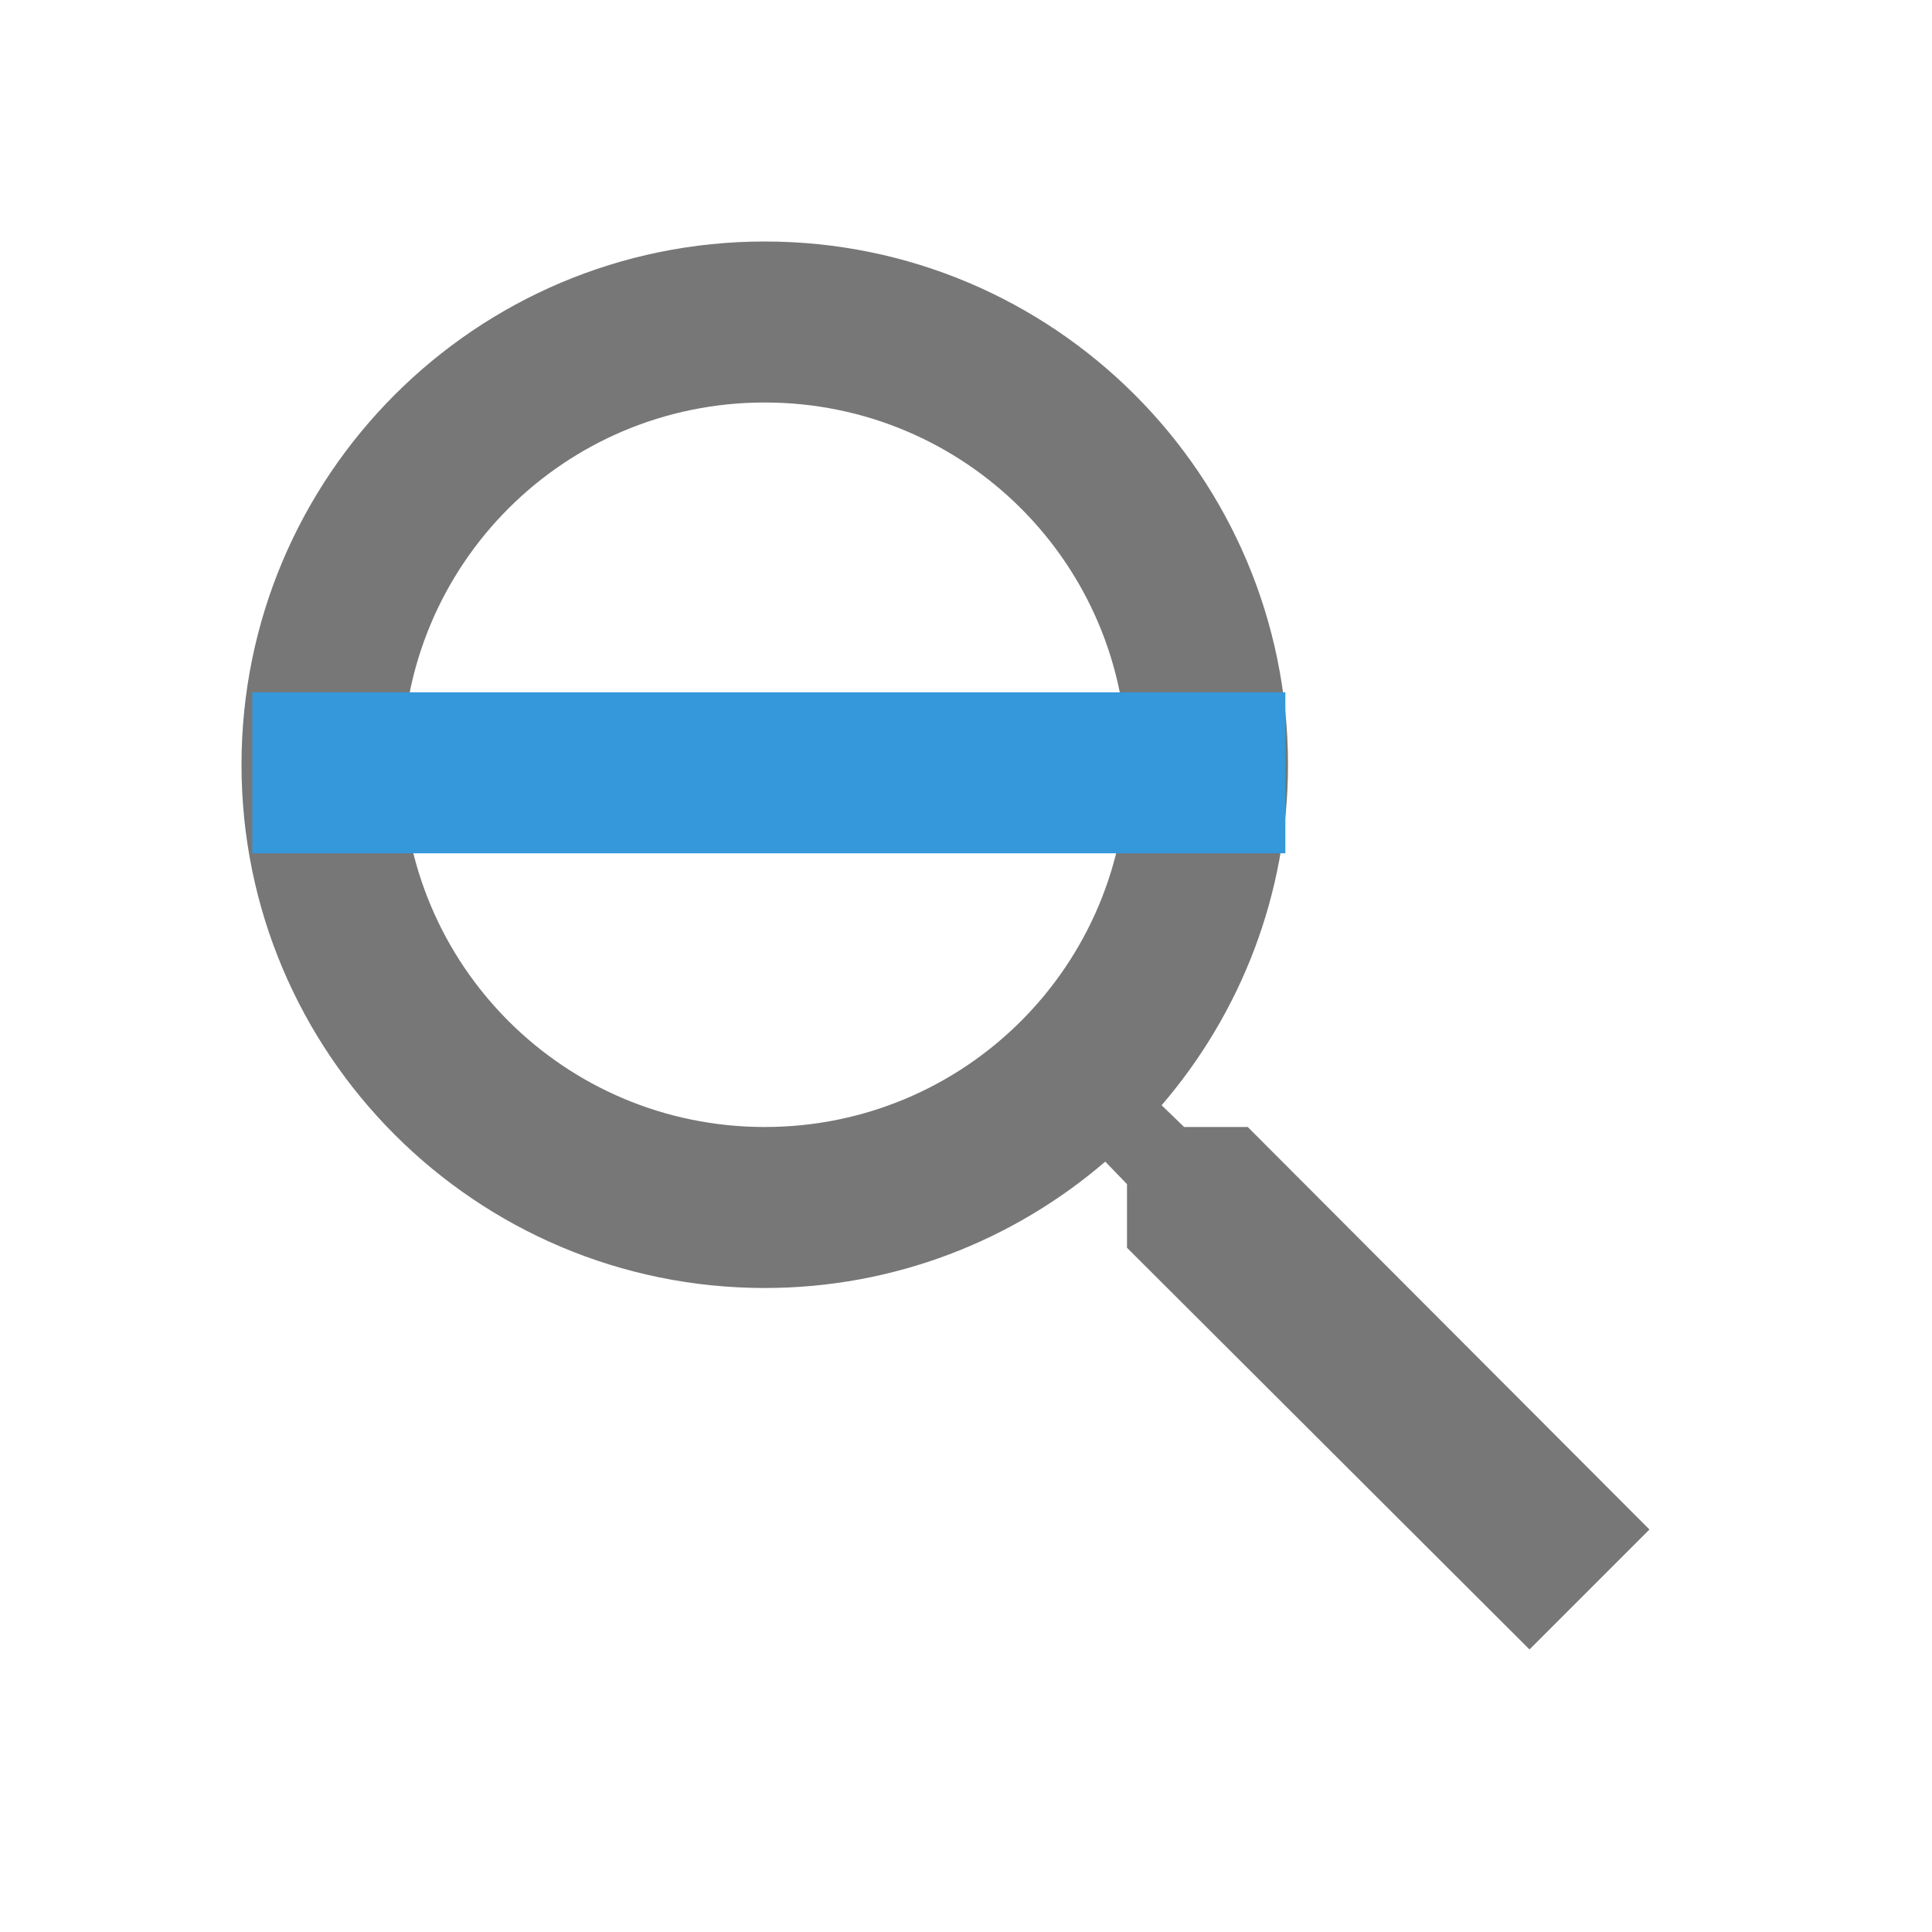 <svg fill="#3498db" width="24" height="24" viewBox="0 0 24 24" xmlns="http://www.w3.org/2000/svg">
    <path fill="#777777" d="m15.5,14l-0.79,0l-0.28,-0.27c0.98,-1.14 1.57,-2.62 1.57,-4.23c0,-3.59 -2.91,-6.5 -6.5,-6.5s-6.5,2.91 -6.5,6.5s2.91,6.5 6.5,6.5c1.61,0 3.09,-0.59 4.23,-1.57l0.27,0.28l0,0.79l5,4.99l1.49,-1.49l-4.99,-5zm-6,0c-2.49,0 -4.5,-2.01 -4.5,-4.5s2.01,-4.5 4.5,-4.5s4.5,2.01 4.5,4.5s-2.01,4.5 -4.5,4.5z"/>
    <path fill="none" d="m0.5,-0.25l24,0l0,24l-24,0l0,-24z"/>
    <path fill="#3498db" d="m15.967,10.6l-12.833,0l0,-2l12.833,0l0,2z"/>
    <path fill="none" d="m13.3,33.9l24,0l0,24l-24,0l0,-24z"/>
</svg>
